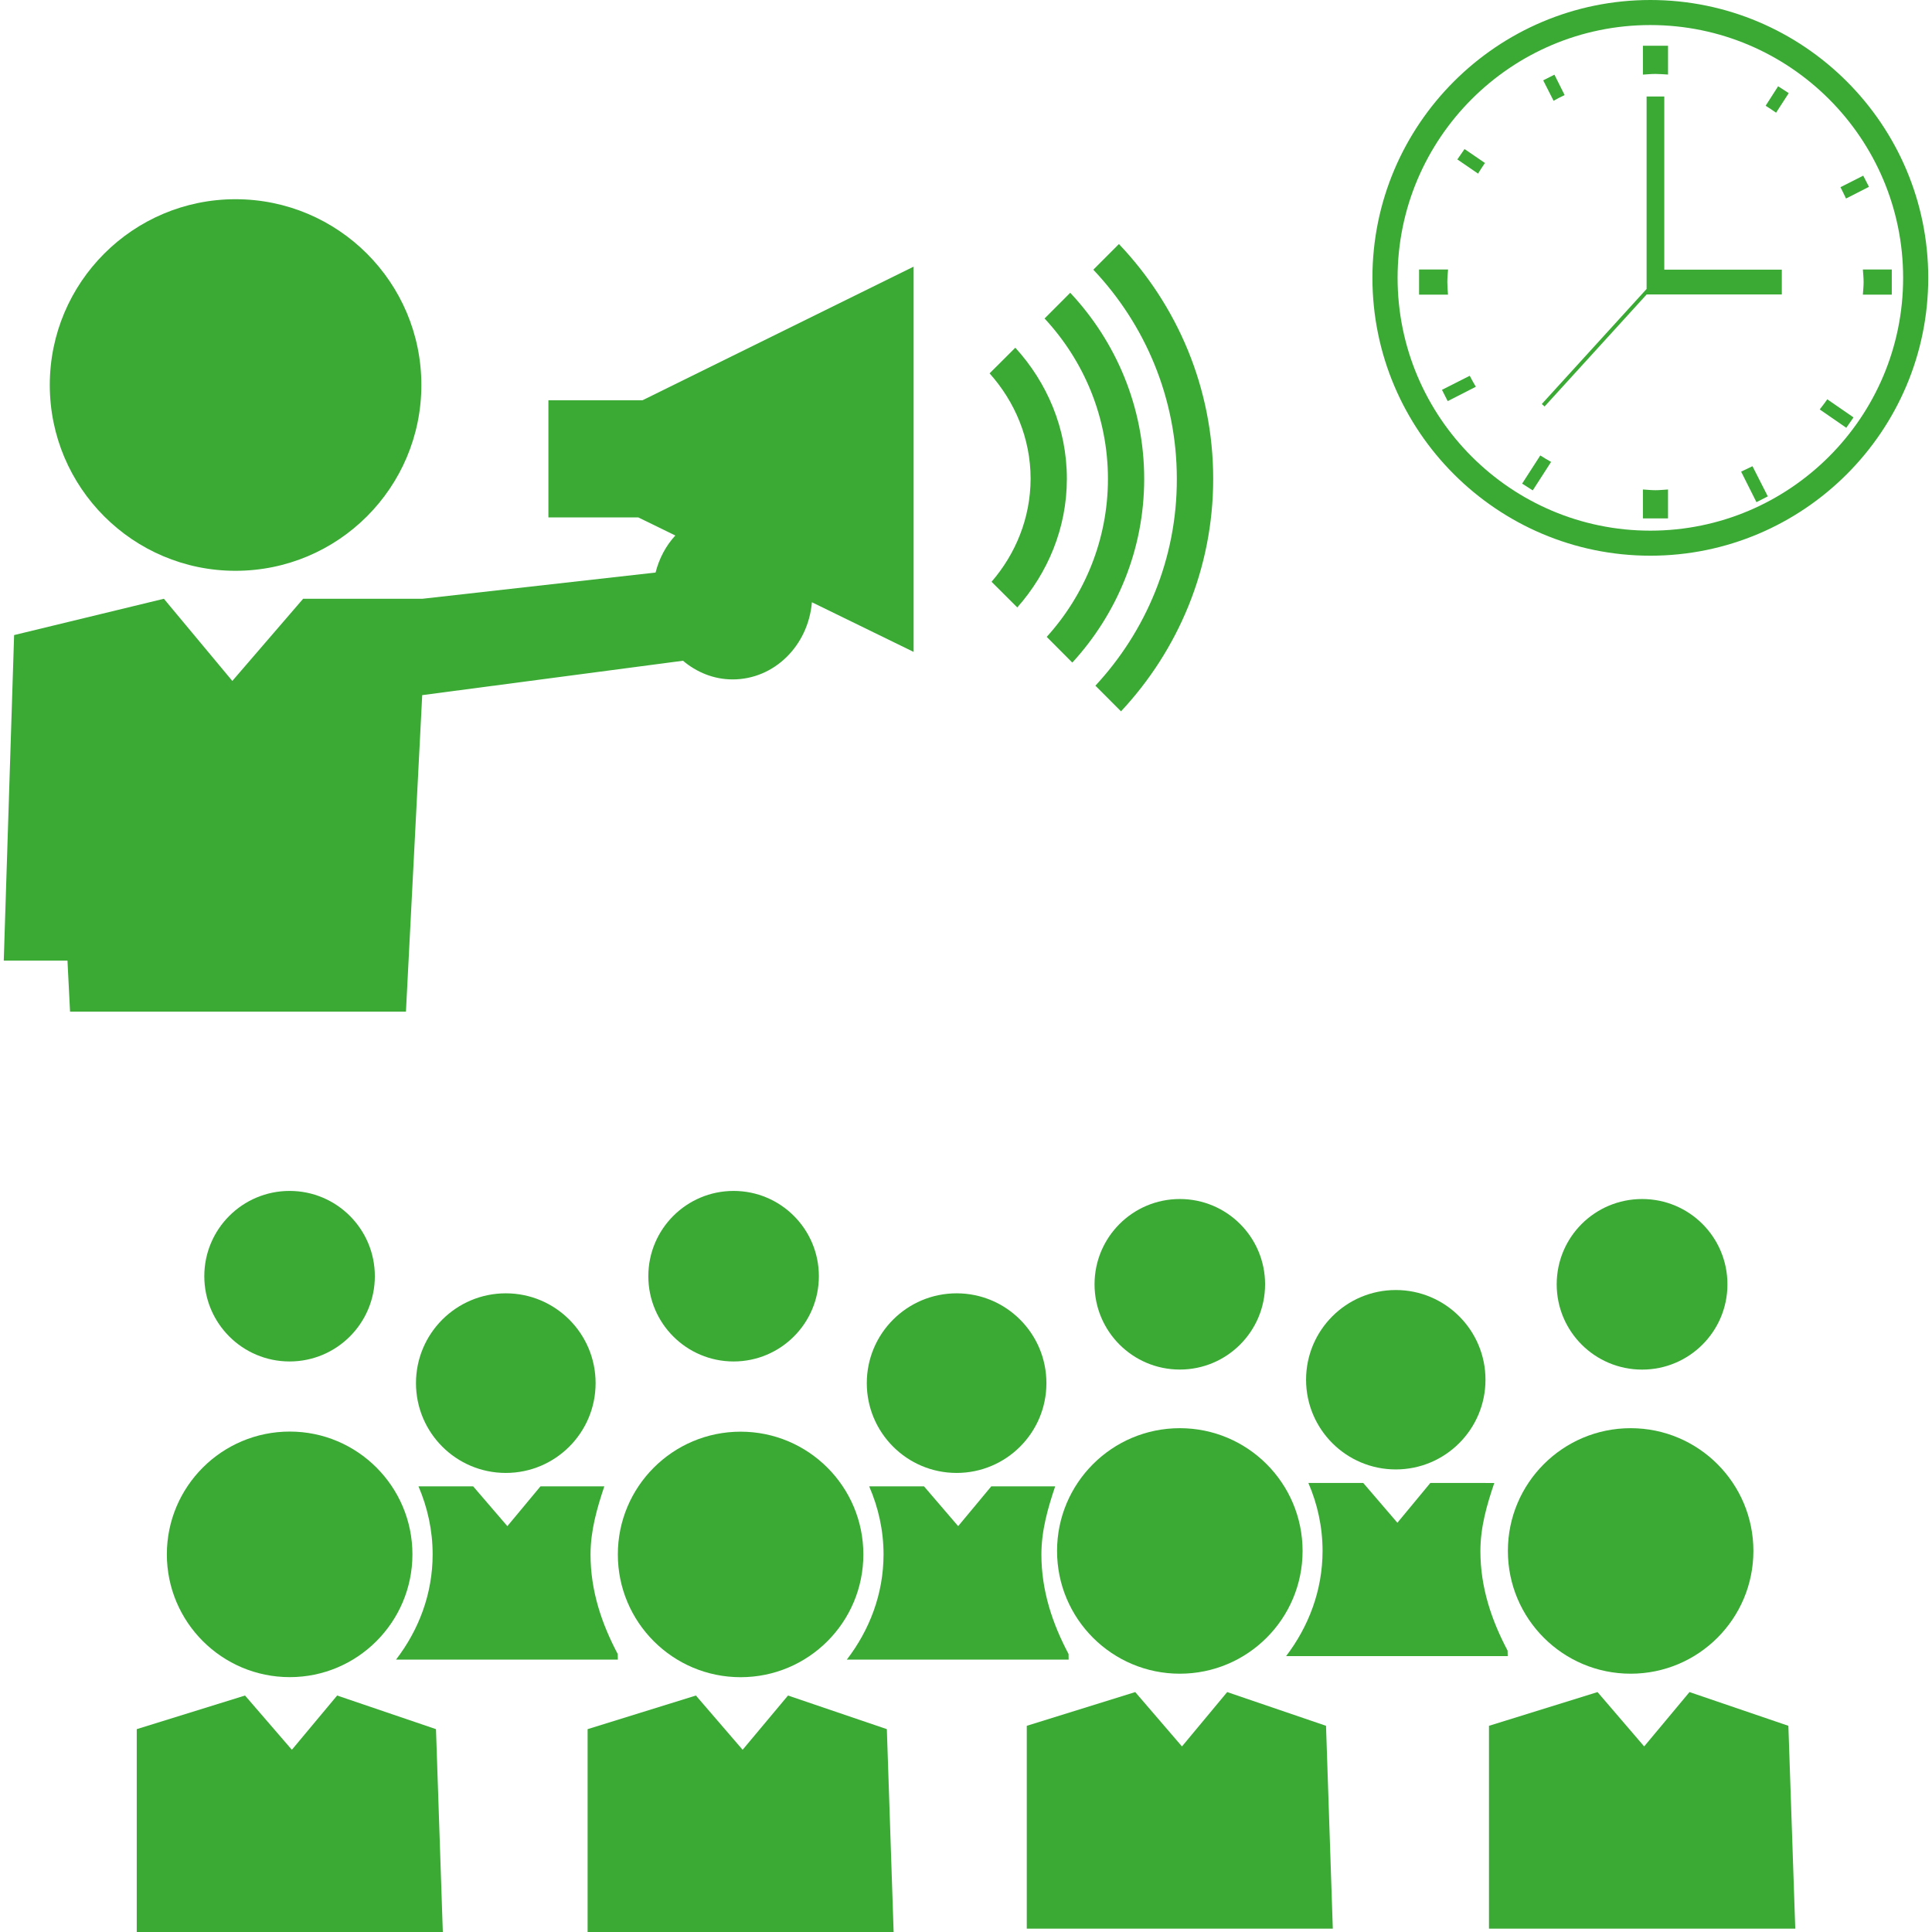 <?xml version="1.0" encoding="utf-8"?>
<!-- Generator: Adobe Illustrator 17.0.0, SVG Export Plug-In . SVG Version: 6.00 Build 0)  -->
<!DOCTYPE svg PUBLIC "-//W3C//DTD SVG 1.1//EN" "http://www.w3.org/Graphics/SVG/1.1/DTD/svg11.dtd">
<svg version="1.1" id="Capa_1" xmlns="http://www.w3.org/2000/svg" xmlns:xlink="http://www.w3.org/1999/xlink" x="0px" y="0px"
	 width="200px" height="200px" viewBox="2183.855 1786.73 200 200" enable-background="new 2183.855 1786.73 200 200"
	 xml:space="preserve">
<g>
	<g>
		<path fill="#3AAA35" d="M2353.847,1928.511c4.87,0,8.832-3.946,8.832-8.827c0-4.886-3.946-8.832-8.832-8.832
			c-4.892,0-8.843,3.94-8.843,8.832C2345.004,1924.559,2348.955,1928.511,2353.847,1928.511z"/>
		<circle fill="#3AAA35" cx="2305.989" cy="1919.679" r="8.827"/>
		<circle fill="#3AAA35" cx="2259.796" cy="1918.841" r="8.827"/>
		<circle fill="#3AAA35" cx="2213.831" cy="1918.841" r="8.827"/>
		<circle fill="#3AAA35" cx="2352.658" cy="1947.283" r="12.708"/>
		<polygon fill="#3AAA35" points="2368.987,1965.385 2358.75,1961.893 2354.058,1967.52 2349.231,1961.893 2337.993,1965.385 
			2337.993,1986.384 2369.7,1986.384 		"/>
		<circle fill="#3AAA35" cx="2305.989" cy="1947.283" r="12.708"/>
		<polygon fill="#3AAA35" points="2310.892,1961.893 2306.211,1967.52 2301.373,1961.893 2290.147,1965.385 2290.147,1986.384 
			2321.826,1986.384 2321.124,1965.385 		"/>
		<circle fill="#3AAA35" cx="2328.345" cy="1929.559" r="9.286"/>
		<path fill="#3AAA35" d="M2337.637,1940.245h-2.265h-3.449l-3.411,4.119l-3.535-4.119h-3.643h-2.038
			c0.94,2.167,1.47,4.546,1.47,7.043c0,4.076-1.443,7.827-3.773,10.881h22.939l-0.011-0.568c-1.654-3.13-2.816-6.519-2.816-10.302
			c0-2.497,0.676-4.805,1.438-7.048h-0.908V1940.245z"/>
		<circle fill="#3AAA35" cx="2260.521" cy="1947.645" r="12.708"/>
		<polygon fill="#3AAA35" points="2265.429,1962.25 2260.731,1967.866 2255.894,1962.25 2244.684,1965.731 2244.684,1986.73 
			2276.363,1986.73 2275.661,1965.731 		"/>
		<circle fill="#3AAA35" cx="2282.882" cy="1929.911" r="9.297"/>
		<path fill="#3AAA35" d="M2294.471,1957.953c-1.654-3.124-2.811-6.524-2.811-10.302c0-2.492,0.67-4.805,1.427-7.054h-0.903h-2.265
			h-3.448l-3.427,4.119l-3.535-4.119h-3.638h-2.038c0.946,2.178,1.486,4.551,1.486,7.043c0,4.086-1.443,7.821-3.8,10.891h22.961
			L2294.471,1957.953z"/>
		<path fill="#3AAA35" d="M2213.852,1960.347c7.005,0,12.697-5.703,12.697-12.713s-5.692-12.708-12.697-12.708
			c-7.032,0-12.724,5.697-12.724,12.708S2206.82,1960.347,2213.852,1960.347z"/>
		<polygon fill="#3AAA35" points="2218.755,1962.25 2214.068,1967.866 2209.22,1962.25 2198.01,1965.731 2198.01,1986.73 
			2229.695,1986.73 2228.987,1965.731 		"/>
		<circle fill="#3AAA35" cx="2236.214" cy="1929.911" r="9.297"/>
		<path fill="#3AAA35" d="M2247.813,1958.526l-0.011-0.573c-1.654-3.124-2.816-6.524-2.816-10.302c0-2.492,0.676-4.805,1.427-7.054
			h-0.897h-2.281h-3.432l-3.427,4.119l-3.541-4.119h-3.638h-2.021c0.935,2.178,1.465,4.551,1.465,7.043
			c0,4.086-1.432,7.821-3.789,10.891h22.961V1958.526z"/>
	</g>
	<g>
		<path fill="#3AAA35" d="M2208.23,1845.819c10.633,0,19.244-8.611,19.244-19.233c0-10.621-8.611-19.233-19.244-19.233
			c-10.604,0-19.221,8.611-19.221,19.233C2189.01,1837.208,2197.627,1845.819,2208.23,1845.819z"/>
		<path fill="#3AAA35" d="M2191.107,1891.456h34.771l1.684-32.767l26.993-3.56c1.41,1.189,3.187,1.934,5.139,1.934
			c4.323,0,7.83-3.507,8.209-7.988l10.528,5.139v-39.881l-28.065,13.832h-9.741v12.13h9.31l3.828,1.87
			c-0.973,1.055-1.672,2.371-2.045,3.834l-24.132,2.715h-12.352l-7.33,8.506l-7.085-8.506l-15.504,3.758l-1.072,33.699h6.595
			L2191.107,1891.456z"/>
		<path fill="#3AAA35" d="M2286.5,1846.955l2.663,2.657c3.146-3.56,5.133-8.192,5.133-13.319c0-5.238-2.057-9.974-5.337-13.569
			l-2.663,2.657c2.604,2.913,4.247,6.712,4.247,10.913C2290.532,1840.383,2288.977,1844.089,2286.5,1846.955z"/>
		<path fill="#3AAA35" d="M2292.21,1852.659l2.651,2.663c4.609-5.022,7.44-11.688,7.44-19.023c0-7.452-2.925-14.216-7.656-19.262
			l-2.657,2.663c4.055,4.364,6.56,10.19,6.56,16.605C2298.549,1842.592,2296.131,1848.33,2292.21,1852.659z"/>
		<path fill="#3AAA35" d="M2297.25,1857.711l2.651,2.657c5.902-6.316,9.543-14.77,9.543-24.068c0-9.421-3.729-17.968-9.759-24.307
			l-2.651,2.657c5.354,5.657,8.646,13.272,8.646,21.65C2305.698,1844.573,2302.476,1852.077,2297.25,1857.711z"/>
	</g>
	<g>
		<path fill="#3AAA35" d="M2354.697,1844.256c15.865,0,28.769-12.897,28.769-28.769c0-15.859-12.897-28.757-28.769-28.757
			c-15.859,0-28.769,12.897-28.769,28.763C2325.928,1831.359,2338.838,1844.256,2354.697,1844.256z M2354.697,1789.323
			c14.441,0,26.17,11.735,26.17,26.17c0,14.435-11.729,26.17-26.17,26.17c-14.435,0-26.164-11.741-26.164-26.17
			S2340.262,1789.323,2354.697,1789.323z"/>
		<path fill="#3AAA35" d="M2345.824,1796.572l-1.056-2.112l-1.162,0.587l1.075,2.118
			C2345.049,1796.947,2345.436,1796.753,2345.824,1796.572z"/>
		<path fill="#3AAA35" d="M2333.682,1815.924c0-0.437,0.044-0.869,0.075-1.293h-3v2.599h2.993
			C2333.72,1816.805,2333.682,1816.368,2333.682,1815.924z"/>
		<path fill="#3AAA35" d="M2356.528,1794.447v-2.981h-2.599v2.987c0.425-0.025,0.862-0.069,1.3-0.069
			C2355.666,1794.385,2356.097,1794.422,2356.528,1794.447z"/>
		<path fill="#3AAA35" d="M2377.33,1806.07l-0.594-1.156l-2.356,1.193c0.194,0.387,0.387,0.769,0.575,1.175L2377.33,1806.07z"/>
		<path fill="#3AAA35" d="M2369.025,1796.372l-1.1-0.712l-1.293,2.018c0.369,0.231,0.731,0.469,1.081,0.719L2369.025,1796.372z"/>
		<path fill="#3AAA35" d="M2337.575,1803.602l-2.112-1.443l-0.744,1.075l2.143,1.469
			C2337.101,1804.327,2337.325,1803.952,2337.575,1803.602z"/>
		<path fill="#3AAA35" d="M2364.095,1835.552l1.587,3.162l1.175-0.6l-1.587-3.124
			C2364.883,1835.189,2364.489,1835.364,2364.095,1835.552z"/>
		<path fill="#3AAA35" d="M2375.73,1829.94l-2.718-1.875c-0.244,0.369-0.512,0.694-0.781,1.05l2.75,1.9L2375.73,1829.94z"/>
		<path fill="#3AAA35" d="M2376.774,1815.924c0,0.444-0.05,0.881-0.075,1.306h2.993v-2.599h-2.993
			C2376.724,1815.056,2376.774,1815.487,2376.774,1815.924z"/>
		<path fill="#3AAA35" d="M2353.928,1837.401v2.993h2.599v-2.993c-0.431,0.025-0.862,0.075-1.3,0.075
			C2354.791,1837.476,2354.353,1837.426,2353.928,1837.401z"/>
		<path fill="#3AAA35" d="M2344.424,1834.546c-0.387-0.219-0.756-0.431-1.118-0.669l-1.881,2.918l1.1,0.7L2344.424,1834.546z"/>
		<path fill="#3AAA35" d="M2336.001,1825.629l-2.874,1.456l0.594,1.169l2.912-1.487
			C2336.413,1826.397,2336.195,1826.01,2336.001,1825.629z"/>
		<polygon fill="#3AAA35" points="2354.316,1817.212 2368.307,1817.212 2368.307,1814.643 2356.14,1814.643 2356.14,1796.722 
			2354.31,1796.722 2354.31,1814.643 2354.31,1815.493 2354.31,1816.643 2343.462,1828.553 2343.749,1828.809 		"/>
	</g>
</g>
</svg>
